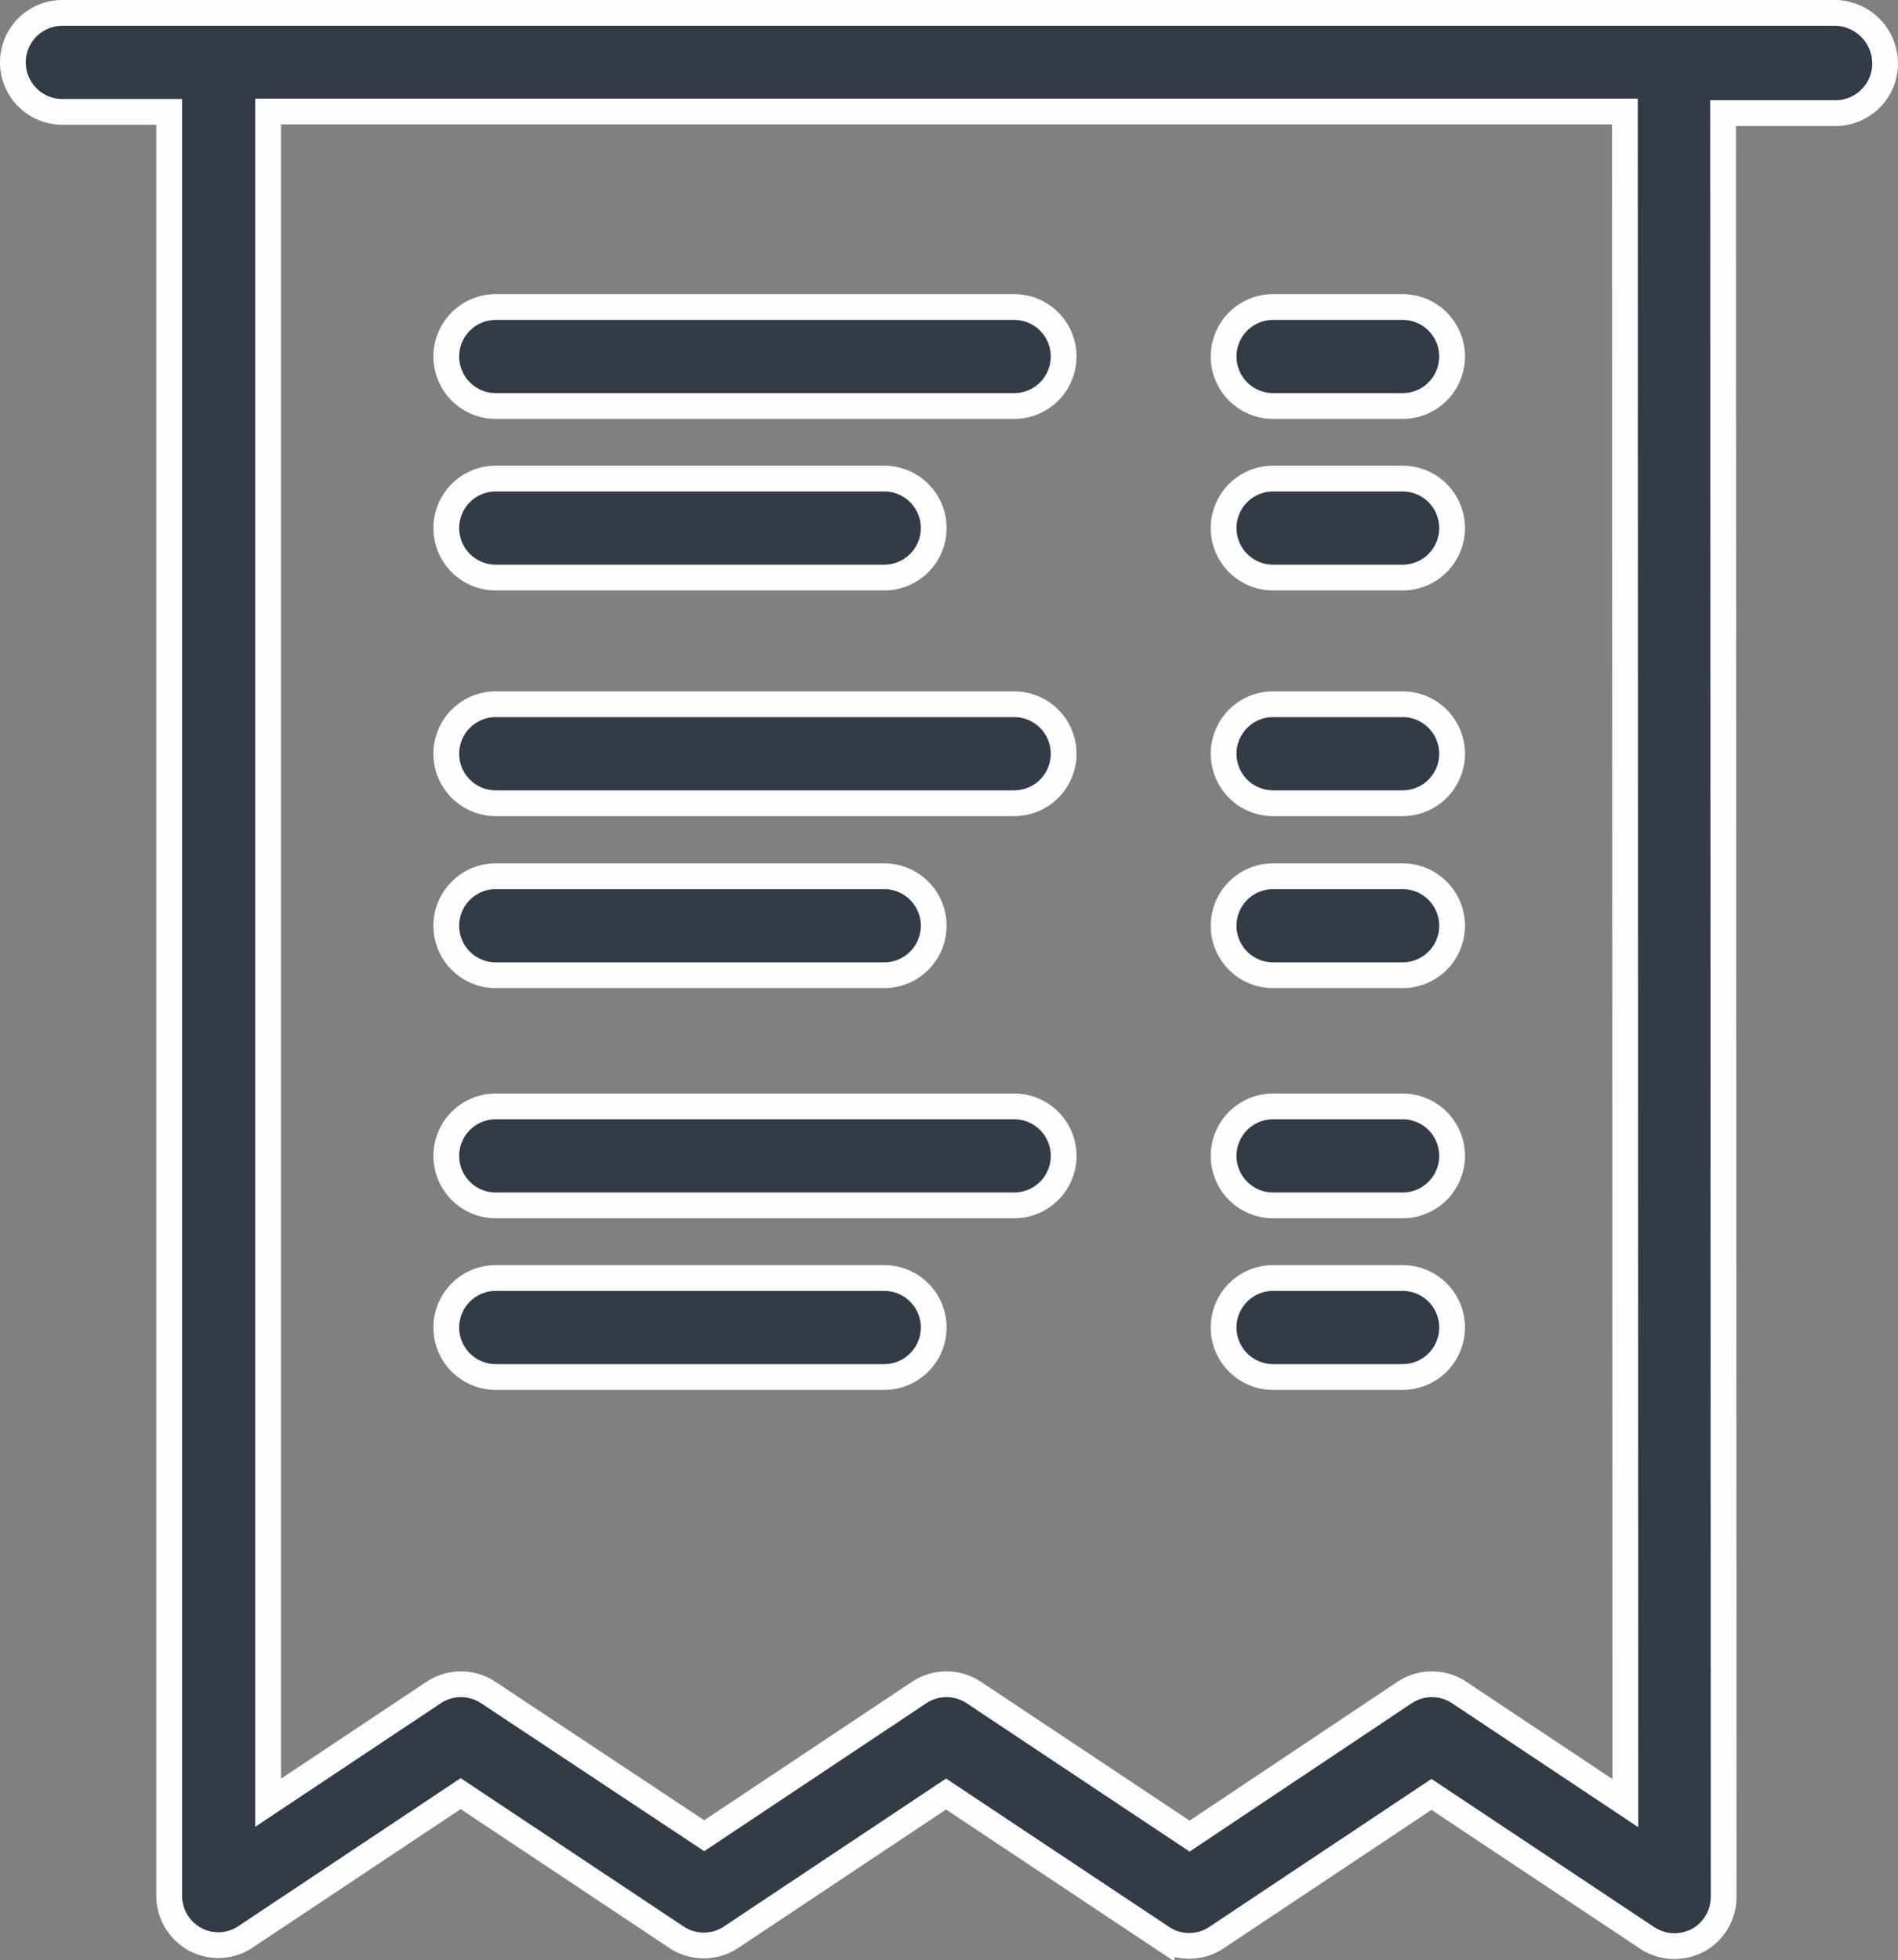 <svg xmlns="http://www.w3.org/2000/svg" width="29.459" height="30.413" viewBox="0 0 29.459 30.413">
  <rect x="0" y="0" width="29.459" height="30.413" fill="#808080" stroke="none"/>
  <g id="Invoice" transform="translate(-7.15 0.2)">
    <g id="Group_2326" data-name="Group 2326" transform="translate(7.35)">
      <path id="Path_2987" data-name="Path 2987" d="M35.641,0H8.118a.768.768,0,0,0,0,1.536H9.776V29.213a.771.771,0,0,0,.4.678.758.758,0,0,0,.787-.038L14.3,27.632l3.348,2.227a.764.764,0,0,0,.851,0l3.335-2.221,3.348,2.227a.764.764,0,0,0,.851,0l3.335-2.221,3.348,2.227a.778.778,0,0,0,.422.128.829.829,0,0,0,.365-.09.771.771,0,0,0,.4-.678L33.894,1.555h1.747a.77.77,0,0,0,.768-.768A.787.787,0,0,0,35.641,0ZM32.377,27.779,29.8,26.064a.764.764,0,0,0-.851,0l-3.335,2.227-3.348-2.227a.764.764,0,0,0-.851,0l-3.335,2.221L14.73,26.064a.764.764,0,0,0-.851,0l-2.567,1.709V1.53H32.37Z" transform="translate(-7.35)" fill="#333c46" stroke="#fbfdff" stroke-width="0.4"/>
      <path id="Path_2988" data-name="Path 2988" d="M113.218,169.136h8.046a.768.768,0,0,0,0-1.536h-8.046a.768.768,0,1,0,0,1.536Z" transform="translate(-105.723 -156.872)" fill="#333c46" stroke="#fbfdff" stroke-width="0.4"/>
      <path id="Path_2989" data-name="Path 2989" d="M113.218,210.836h6.029a.768.768,0,0,0,0-1.536h-6.029a.768.768,0,0,0,0,1.536Z" transform="translate(-105.723 -195.903)" fill="#333c46" stroke="#fbfdff" stroke-width="0.4"/>
      <path id="Path_2990" data-name="Path 2990" d="M301.718,169.136h2.01a.768.768,0,1,0,0-1.536h-2.01a.768.768,0,1,0,0,1.536Z" transform="translate(-282.158 -156.872)" fill="#333c46" stroke="#fbfdff" stroke-width="0.4"/>
      <path id="Path_2991" data-name="Path 2991" d="M301.718,210.836h2.01a.768.768,0,1,0,0-1.536h-2.01a.768.768,0,1,0,0,1.536Z" transform="translate(-282.158 -195.903)" fill="#333c46" stroke="#fbfdff" stroke-width="0.4"/>
      <path id="Path_2992" data-name="Path 2992" d="M113.218,72.836h8.046a.768.768,0,1,0,0-1.536h-8.046a.768.768,0,1,0,0,1.536Z" transform="translate(-105.723 -66.736)" fill="#333c46" stroke="#fbfdff" stroke-width="0.4"/>
      <path id="Path_2993" data-name="Path 2993" d="M113.218,114.436h6.029a.768.768,0,0,0,0-1.536h-6.029a.768.768,0,1,0,0,1.536Z" transform="translate(-105.723 -105.674)" fill="#333c46" stroke="#fbfdff" stroke-width="0.4"/>
      <path id="Path_2994" data-name="Path 2994" d="M301.718,72.836h2.01a.768.768,0,1,0,0-1.536h-2.01a.768.768,0,1,0,0,1.536Z" transform="translate(-282.158 -66.736)" fill="#333c46" stroke="#fbfdff" stroke-width="0.4"/>
      <path id="Path_2995" data-name="Path 2995" d="M301.718,114.436h2.01a.768.768,0,1,0,0-1.536h-2.01a.768.768,0,1,0,0,1.536Z" transform="translate(-282.158 -105.674)" fill="#333c46" stroke="#fbfdff" stroke-width="0.4"/>
      <path id="Path_2996" data-name="Path 2996" d="M113.218,266.636h8.046a.768.768,0,1,0,0-1.536h-8.046a.768.768,0,1,0,0,1.536Z" transform="translate(-105.723 -248.132)" fill="#333c46" stroke="#fbfdff" stroke-width="0.4"/>
      <path id="Path_2997" data-name="Path 2997" d="M113.218,308.236h6.029a.768.768,0,0,0,0-1.536h-6.029a.768.768,0,0,0,0,1.536Z" transform="translate(-105.723 -287.069)" fill="#333c46" stroke="#fbfdff" stroke-width="0.4"/>
      <path id="Path_2998" data-name="Path 2998" d="M301.718,266.636h2.01a.768.768,0,1,0,0-1.536h-2.01a.768.768,0,1,0,0,1.536Z" transform="translate(-282.158 -248.132)" fill="#333c46" stroke="#fbfdff" stroke-width="0.4"/>
      <path id="Path_2999" data-name="Path 2999" d="M301.718,308.236h2.01a.768.768,0,1,0,0-1.536h-2.01a.768.768,0,1,0,0,1.536Z" transform="translate(-282.158 -287.069)" fill="#333c46" stroke="#fbfdff" stroke-width="0.4"/>
    </g>
  </g>
</svg>
